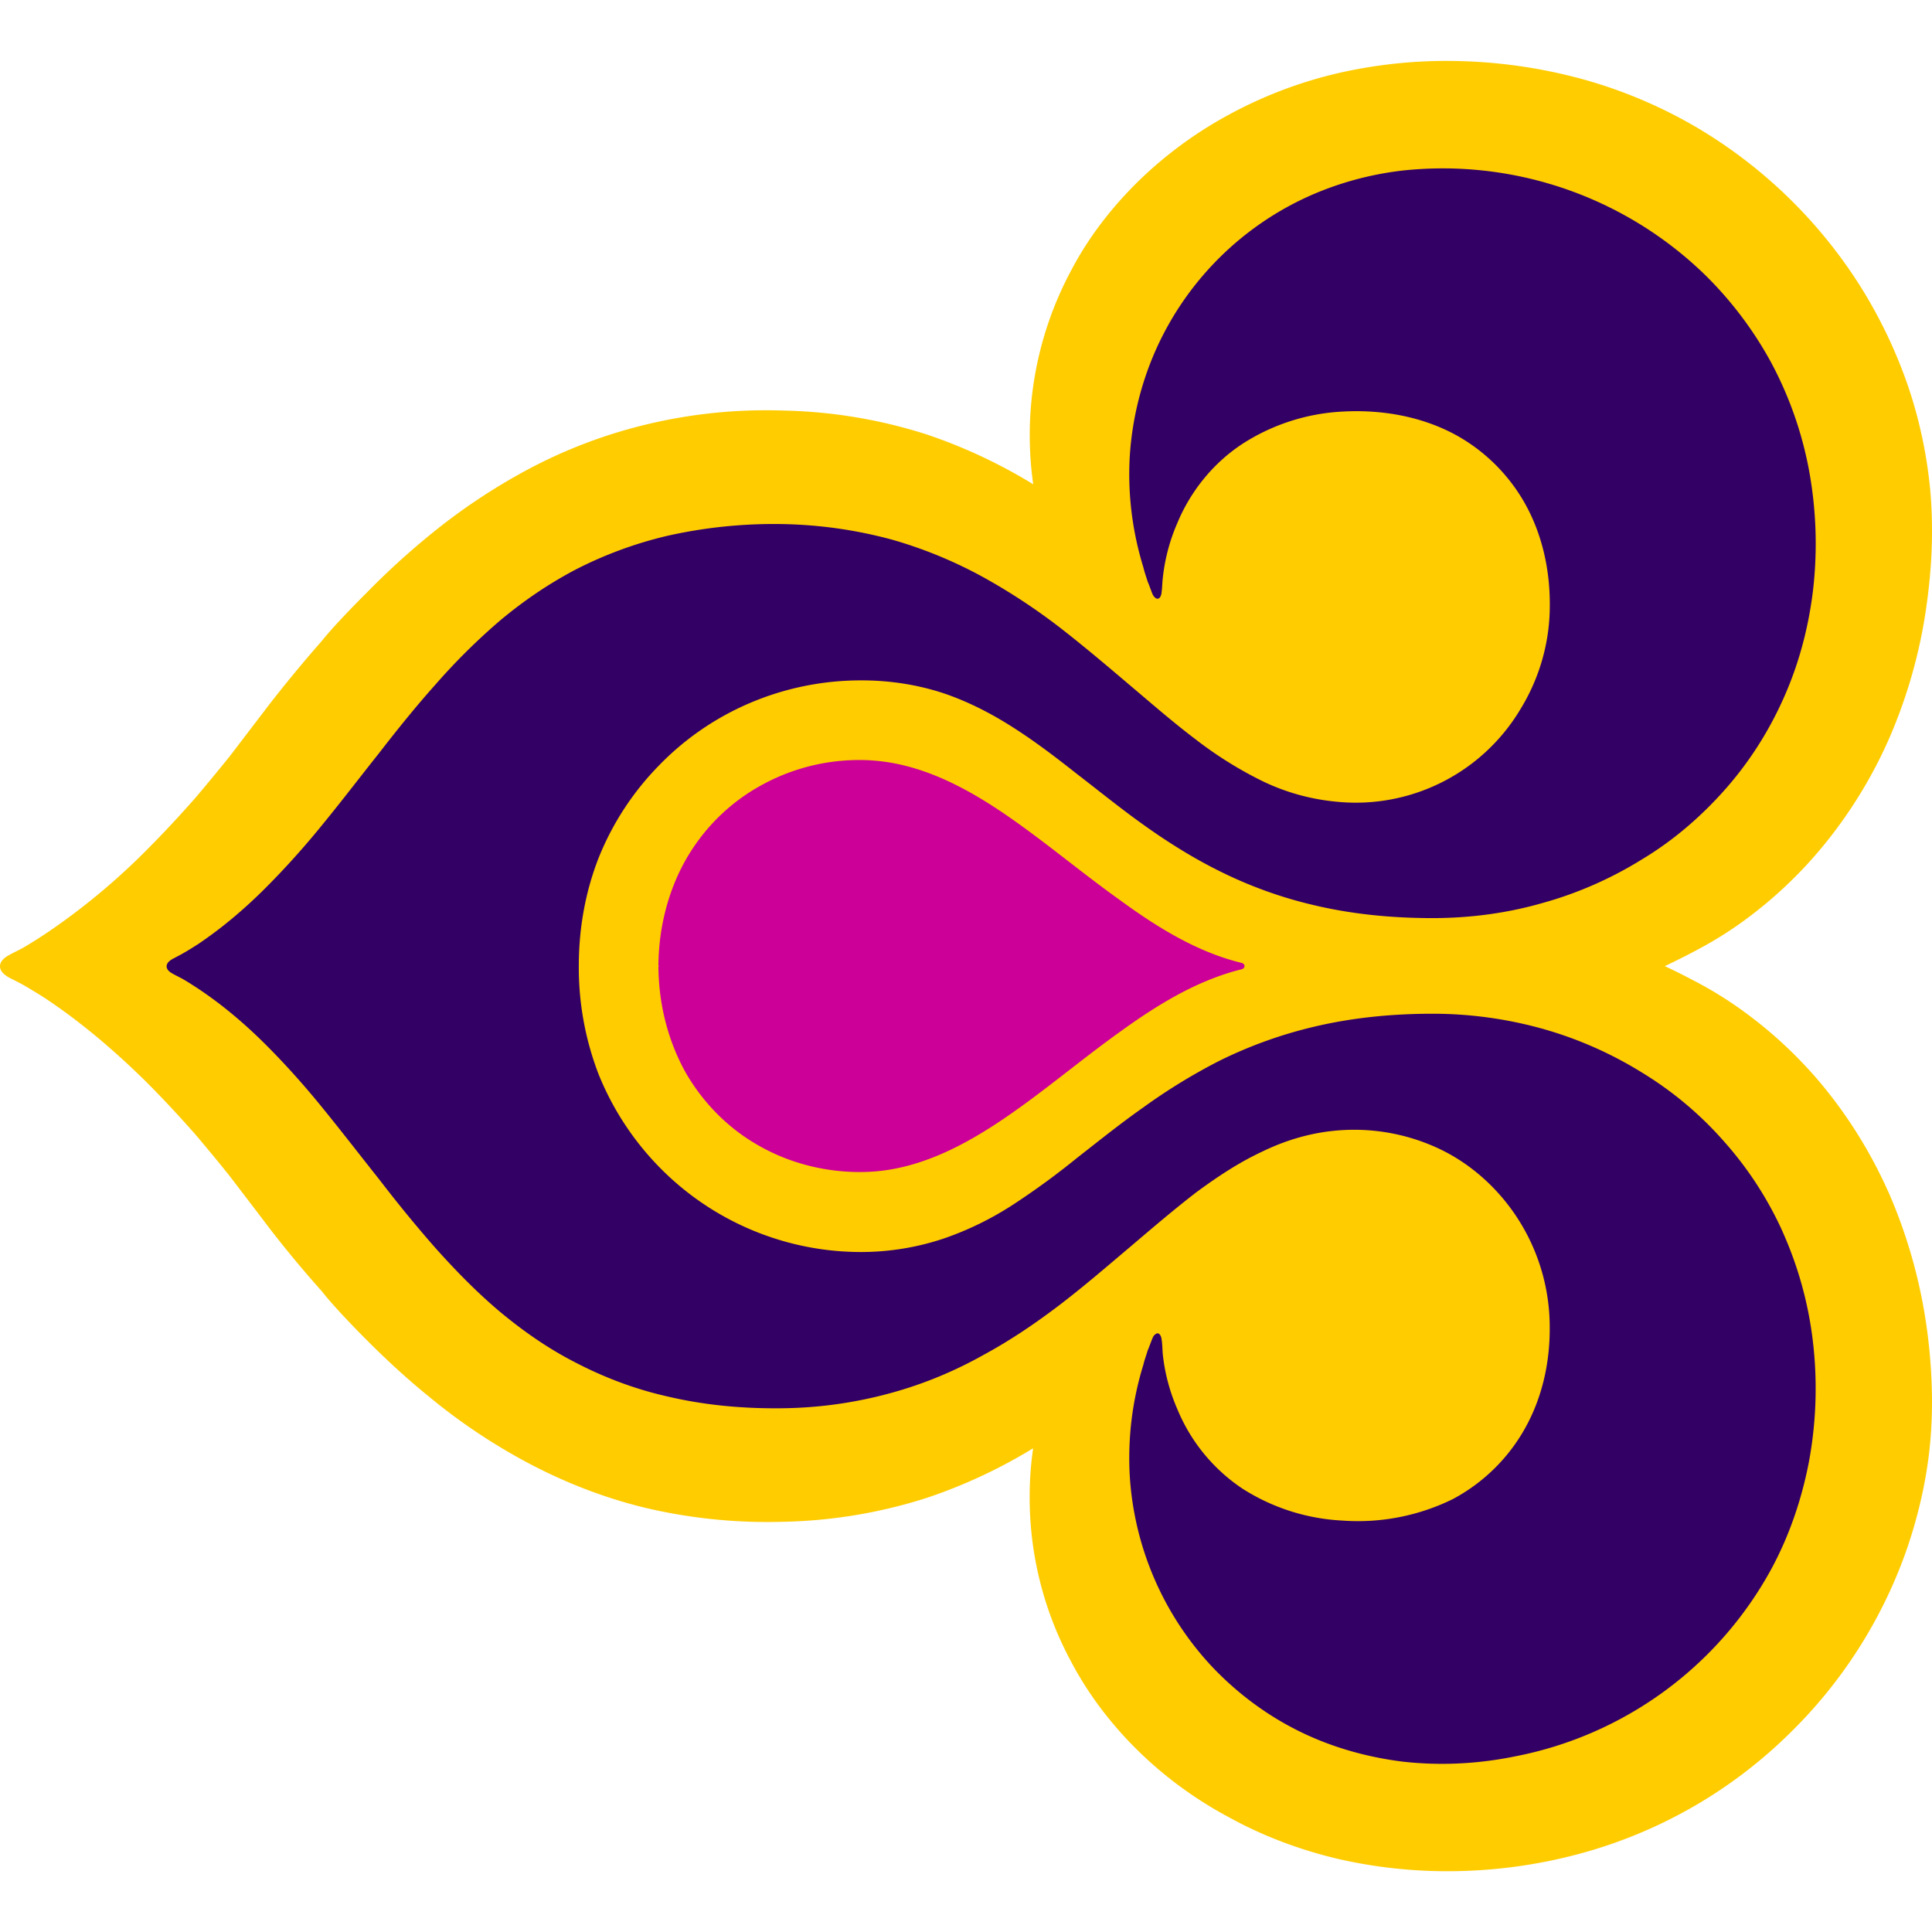 <svg role="img" viewBox="0 0 24 24" xmlns="http://www.w3.org/2000/svg"><title>Thai Airways</title><path fill="#fc0" d="M23.453 14.796a5.799 5.799 0 0 0-.778-1.27 5.389 5.389 0 0 0-1.04-.98 4.781 4.781 0 0 0-.62-.378 6.827 6.827 0 0 0-.334-.166c.115-.056.23-.111.334-.167.214-.11.423-.235.62-.377a5.366 5.366 0 0 0 1.04-.983 5.76 5.76 0 0 0 .778-1.268c.212-.48.366-.989.454-1.52.06-.37.093-.732.093-1.082 0-.167-.006-.333-.02-.494a5.673 5.673 0 0 0-.28-1.322 6.022 6.022 0 0 0-.591-1.234A6.039 6.039 0 0 0 21.106 1.6a5.927 5.927 0 0 0-1.367-.594A6.391 6.391 0 0 0 18.168.76a6.036 6.036 0 0 0-1.538.147 5.401 5.401 0 0 0-1.365.518 5.053 5.053 0 0 0-1.133.835c-.334.33-.617.7-.827 1.102a4.328 4.328 0 0 0-.47 2.654 6.497 6.497 0 0 0-1.32-.618 6.237 6.237 0 0 0-1.786-.298 6.35 6.35 0 0 0-1.7.173 6.2 6.2 0 0 0-1.455.55 7.5 7.5 0 0 0-1.248.834 9.422 9.422 0 0 0-.775.71s-.373.369-.556.598c-.215.245-.435.509-.662.802l-.477.625c-.145.18-.284.348-.42.509-.204.233-.416.46-.633.677a8.31 8.31 0 0 1-1.216 1.007c-.09.06-.185.121-.28.177-.062.037-.13.066-.194.102-.05.028-.113.073-.113.14 0 .066.062.11.113.14.066.034.132.066.194.101.095.057.19.113.28.173.438.294.84.639 1.216 1.008.218.217.429.445.633.677.136.161.275.328.42.51 0 0 .477.624.477.626.227.295.447.558.662.798.183.235.556.605.556.605.259.26.514.494.775.705a7.33 7.33 0 0 0 1.248.834c.466.246.955.433 1.456.553a6.619 6.619 0 0 0 1.699.17 6.238 6.238 0 0 0 1.787-.298 6.48 6.48 0 0 0 1.318-.615c-.029.2-.043.398-.043.595a4.286 4.286 0 0 0 .514 2.054c.212.403.493.774.827 1.103.332.326.71.605 1.133.831.42.232.88.406 1.365.52a6.087 6.087 0 0 0 1.538.148 6.277 6.277 0 0 0 1.571-.247 5.9 5.9 0 0 0 2.496-1.466 5.918 5.918 0 0 0 1.465-2.322c.144-.43.242-.872.28-1.317a5.77 5.77 0 0 0 .02-.492 6.83 6.83 0 0 0-.093-1.085 6.419 6.419 0 0 0-.454-1.519z" style="display:inline;stroke-width:.6"/><path fill="#306" d="M22.146 15.304a4.416 4.416 0 0 0-.73-1.125 4.397 4.397 0 0 0-1.015-.853 4.816 4.816 0 0 0-1.231-.544 5.077 5.077 0 0 0-1.377-.189c-.495 0-.997.048-1.48.164a5.48 5.48 0 0 0-1.164.42 7.188 7.188 0 0 0-.944.578c-.285.2-.55.414-.822.626a9.494 9.494 0 0 1-.79.578 3.91 3.91 0 0 1-.862.424 3.244 3.244 0 0 1-1.023.17 3.506 3.506 0 0 1-2.521-1.058 3.545 3.545 0 0 1-.751-1.15 3.69 3.69 0 0 1-.246-1.344c0-.46.079-.916.246-1.343a3.5 3.5 0 0 1 .75-1.149 3.46 3.46 0 0 1 1.132-.777 3.513 3.513 0 0 1 1.39-.28c.347 0 .696.054 1.023.163.306.105.59.252.861.426.274.175.534.374.791.577.273.21.537.425.822.628.298.213.611.41.944.575.369.184.758.326 1.164.421.484.116.985.163 1.48.163.468 0 .932-.061 1.377-.19.432-.12.85-.305 1.231-.542.382-.23.72-.52 1.016-.852.299-.335.544-.715.729-1.125.195-.428.318-.888.375-1.355a5.032 5.032 0 0 0-.05-1.506A4.62 4.62 0 0 0 22 4.5a4.63 4.63 0 0 0-.819-1.085 4.672 4.672 0 0 0-3.762-1.296c-.46.054-.91.187-1.322.396a3.788 3.788 0 0 0-1.759 1.877 3.869 3.869 0 0 0-.304 1.283c-.026.466.033.931.17 1.375.014.06.036.12.053.176a.987.987 0 0 1 .033.085c.012.027.022.065.038.09.013.017.033.04.056.036.024-.003.037-.033.043-.059.01-.062.01-.127.017-.191a2.32 2.32 0 0 1 .181-.689c.165-.398.446-.745.807-.983a2.53 2.53 0 0 1 1.241-.402c.468-.027.949.051 1.37.268.375.195.69.5.899.871.218.387.314.835.31 1.275 0 .456-.13.904-.369 1.29a2.382 2.382 0 0 1-2.301 1.14 2.67 2.67 0 0 1-.9-.254 4.844 4.844 0 0 1-.825-.515c-.278-.21-.541-.439-.806-.663-.284-.241-.563-.478-.856-.707a7.576 7.576 0 0 0-.968-.641 5.481 5.481 0 0 0-1.141-.472 5.572 5.572 0 0 0-1.385-.195 6.037 6.037 0 0 0-1.415.147 5 5 0 0 0-1.144.423c-.34.18-.65.393-.94.637a7.807 7.807 0 0 0-.79.784c-.246.275-.48.566-.705.857-.23.289-.454.583-.687.868-.228.282-.47.553-.727.81-.253.253-.53.488-.826.688-.063.04-.123.079-.187.115-.045.026-.09.049-.132.071-.035.02-.078.049-.078.094s.043.074.078.093c.042.024.087.044.132.07.065.038.126.078.187.118.296.197.573.432.826.684.257.256.499.528.727.81.233.287.458.579.687.867.225.293.46.582.705.86.246.275.505.541.79.782.29.242.6.46.94.634.361.189.746.334 1.144.424.464.11.94.153 1.415.148a5.29 5.29 0 0 0 1.385-.195c.398-.11.781-.27 1.141-.473.341-.185.663-.406.968-.64.293-.226.572-.467.856-.707.265-.225.53-.452.806-.665.259-.191.529-.372.826-.51.28-.136.584-.228.899-.258a2.48 2.48 0 0 1 1.312.232c.407.197.752.519.99.907.237.386.366.835.367 1.292.005.442-.092.886-.31 1.272a2.225 2.225 0 0 1-.897.875 2.67 2.67 0 0 1-1.37.265 2.543 2.543 0 0 1-1.242-.398 2.192 2.192 0 0 1-.807-.987 2.324 2.324 0 0 1-.181-.686c-.005-.068-.005-.133-.017-.198-.006-.023-.019-.052-.043-.057-.023-.001-.043.02-.056.037-.015.028-.026.062-.038.092-.01.026-.02.055-.033.083-.017.06-.039.115-.053.176a3.92 3.92 0 0 0-.17 1.377 3.81 3.81 0 0 0 1.012 2.365c.303.322.657.591 1.051.792.411.21.863.34 1.322.398.47.054.946.029 1.403-.065a4.625 4.625 0 0 0 3.178-2.32c.225-.414.38-.867.47-1.333a4.998 4.998 0 0 0 .05-1.505 4.663 4.663 0 0 0-.375-1.357z" style="stroke-width:.6"/><path fill="#c09" d="M15.46 12.001c0-.016-.013-.032-.03-.038-.558-.134-1.056-.445-1.511-.777-.491-.35-.949-.74-1.444-1.078-.493-.335-1.043-.623-1.648-.662a2.512 2.512 0 0 0-1.372.31c-.39.214-.709.53-.931.915-.228.4-.341.86-.345 1.321 0 .003.004.005.004.01 0 .002-.004.003-.004.008.004.46.116.92.345 1.325.223.382.542.7.93.912.414.23.9.336 1.373.308.605-.037 1.155-.327 1.648-.662.496-.337.953-.729 1.443-1.079.456-.33.954-.638 1.512-.775.015-.006.03-.019.03-.04z" style="stroke-width:.6"/></svg>